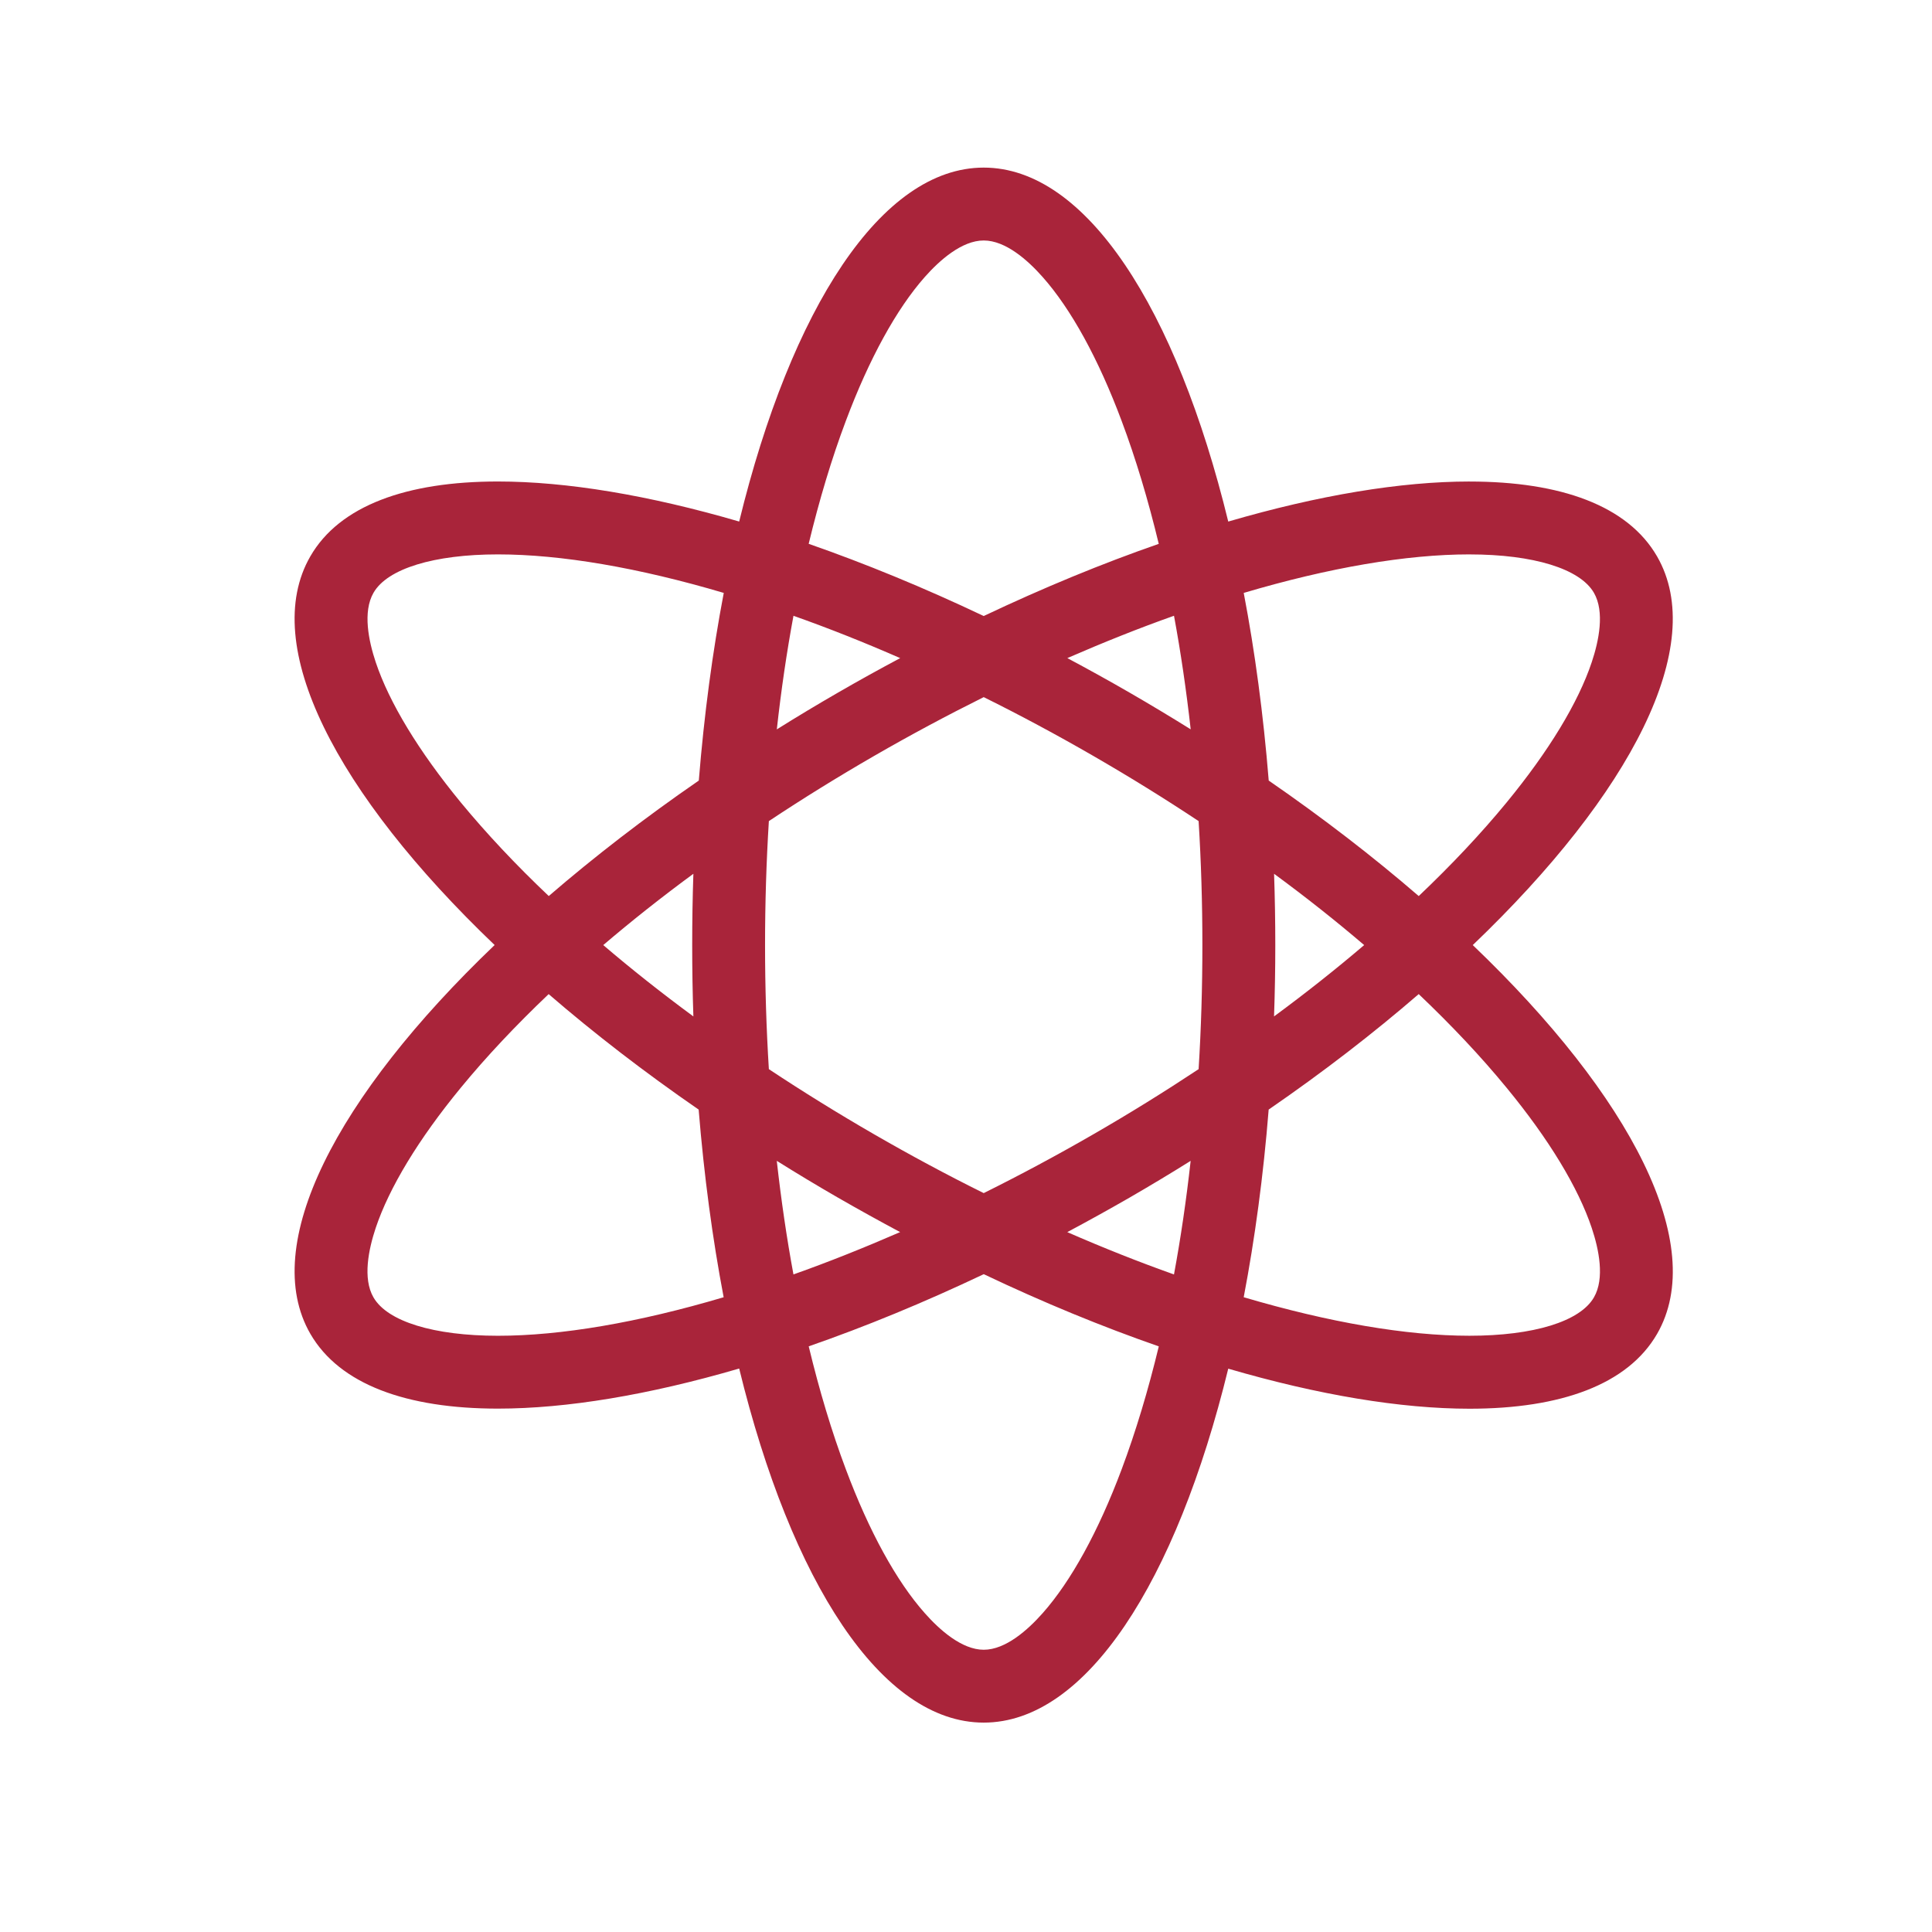 <svg xmlns="http://www.w3.org/2000/svg" xmlns:xlink="http://www.w3.org/1999/xlink" id="Layer_1" width="100" height="100" x="0" y="0" enable-background="new 0 0 100 100" version="1.1" viewBox="0 0 100 100" xml:space="preserve"><path fill="#A9243A" d="M76.066,24.925L76.066,24.925L76.066,24.925z M76.23,48.917c8.205-7.845,12.189-15.529,9.538-20.121	c-1.514-2.621-4.979-3.872-9.706-3.872v3.772c3.312,0,5.721,0.745,6.438,1.985c0.57,0.985,0.255,2.497-0.111,3.591	c-0.7,2.098-2.226,4.608-4.405,7.261c-1.324,1.611-2.85,3.231-4.551,4.847c-2.34-2.021-4.942-4.031-7.764-5.978	c-0.277-3.422-0.714-6.675-1.294-9.713c4.417-1.31,8.427-1.994,11.687-1.994l0.004-3.772h-0.004c-3.553,0-7.812,0.708-12.488,2.073	C60.883,15.971,56.222,8.675,50.917,8.675c-5.302,0-9.965,7.295-12.657,18.32c-4.675-1.365-8.936-2.073-12.488-2.073	c-4.726,0-8.195,1.249-9.708,3.872c-2.653,4.592,1.331,12.276,9.538,20.121c-8.207,7.847-12.19,15.532-9.538,20.124	c1.514,2.618,4.98,3.871,9.708,3.871c3.552,0,7.812-0.708,12.488-2.075c2.692,11.031,7.355,18.327,12.657,18.327	c5.304,0,9.965-7.296,12.657-18.32c4.676,1.365,8.936,2.073,12.488,2.073c4.728,0,8.194-1.252,9.708-3.872	C88.42,64.449,84.436,56.765,76.23,48.917z M70.609,48.917c-1.465,1.25-3.023,2.484-4.665,3.693	c0.043-1.213,0.065-2.446,0.065-3.693c0-1.245-0.022-2.48-0.063-3.69C67.59,46.434,69.148,47.67,70.609,48.917z M60.765,65.965	c-1.812-0.643-3.66-1.377-5.523-2.191c1.072-0.571,2.144-1.166,3.221-1.784c1.078-0.625,2.134-1.257,3.165-1.904	C61.403,62.111,61.116,64.074,60.765,65.965z M56.575,58.72c-1.867,1.078-3.762,2.092-5.658,3.035	c-1.896-0.939-3.79-1.957-5.658-3.035c-1.884-1.088-3.711-2.22-5.463-3.381c-0.13-2.1-0.197-4.242-0.197-6.421	c0-2.177,0.067-4.319,0.197-6.418c1.752-1.164,3.579-2.295,5.463-3.382c1.868-1.078,3.762-2.091,5.658-3.035	c1.896,0.94,3.791,1.957,5.658,3.035c1.887,1.089,3.711,2.218,5.465,3.382c0.13,2.1,0.195,4.242,0.195,6.418	c0,2.179-0.065,4.322-0.195,6.421C60.286,56.5,58.462,57.634,56.575,58.72z M40.206,60.085c1.033,0.647,2.087,1.282,3.166,1.904	c1.074,0.618,2.15,1.213,3.219,1.784c-1.864,0.81-3.707,1.549-5.522,2.191C40.719,64.074,40.432,62.111,40.206,60.085z M35.889,52.61c-1.642-1.209-3.202-2.443-4.665-3.693c1.463-1.247,3.023-2.484,4.665-3.69c-0.041,1.21-0.061,2.445-0.061,3.69	C35.828,50.165,35.848,51.397,35.889,52.61z M41.07,31.873c1.813,0.641,3.66,1.375,5.524,2.191c-1.072,0.57-2.145,1.164-3.219,1.785	c-1.082,0.625-2.136,1.257-3.167,1.904C40.432,35.724,40.719,33.763,41.07,31.873z M58.464,35.848	c-1.074-0.621-2.15-1.215-3.219-1.785c1.863-0.81,3.707-1.55,5.521-2.191c0.35,1.888,0.637,3.851,0.864,5.877	C60.596,37.105,59.542,36.471,58.464,35.848z M43.78,21.788c1.205-3.214,2.619-5.791,4.087-7.451c0.763-0.862,1.917-1.89,3.05-1.89	c1.135,0,2.287,1.027,3.049,1.89c1.47,1.656,2.886,4.23,4.09,7.451c0.732,1.949,1.371,4.083,1.921,6.362	c-2.922,1.015-5.962,2.267-9.06,3.735c-3.099-1.471-6.142-2.72-9.06-3.737C42.407,25.871,43.046,23.739,43.78,21.788z M23.851,41.534c-2.179-2.653-3.705-5.166-4.405-7.263c-0.364-1.095-0.682-2.604-0.112-3.591c0.718-1.247,3.127-1.985,6.441-1.985	l0,0c3.262,0,7.27,0.686,11.687,1.994c-0.58,3.038-1.015,6.291-1.292,9.713c-2.824,1.947-5.428,3.959-7.766,5.977	C26.701,44.765,25.177,43.142,23.851,41.534z M25.773,69.139c-3.316,0-5.721-0.738-6.441-1.985c-0.57-0.981-0.252-2.495,0.112-3.589	c0.702-2.098,2.224-4.61,4.405-7.262c1.324-1.613,2.85-3.232,4.549-4.848c2.34,2.021,4.944,4.032,7.764,5.977	c0.279,3.423,0.716,6.678,1.294,9.713C33.041,68.455,29.037,69.139,25.773,69.139z M58.057,76.05c-1.204,3.215-2.62,5.79-4.09,7.448	c-0.763,0.862-1.914,1.893-3.049,1.893c-1.133,0-2.287-1.03-3.05-1.893c-1.469-1.654-2.883-4.229-4.087-7.448	c-0.734-1.951-1.373-4.083-1.922-6.364c2.919-1.013,5.961-2.264,9.06-3.735c3.098,1.474,6.142,2.723,9.06,3.737	C59.428,71.967,58.789,74.097,58.057,76.05z M82.39,63.564c0.366,1.094,0.682,2.607,0.111,3.589	c-0.718,1.247-3.127,1.985-6.441,1.985c-3.261,0-7.269-0.689-11.686-1.994c0.579-3.035,1.019-6.29,1.292-9.713	c2.825-1.944,5.428-3.955,7.766-5.977c1.698,1.615,3.225,3.234,4.549,4.848C80.164,58.954,81.689,61.467,82.39,63.564z"/></svg>